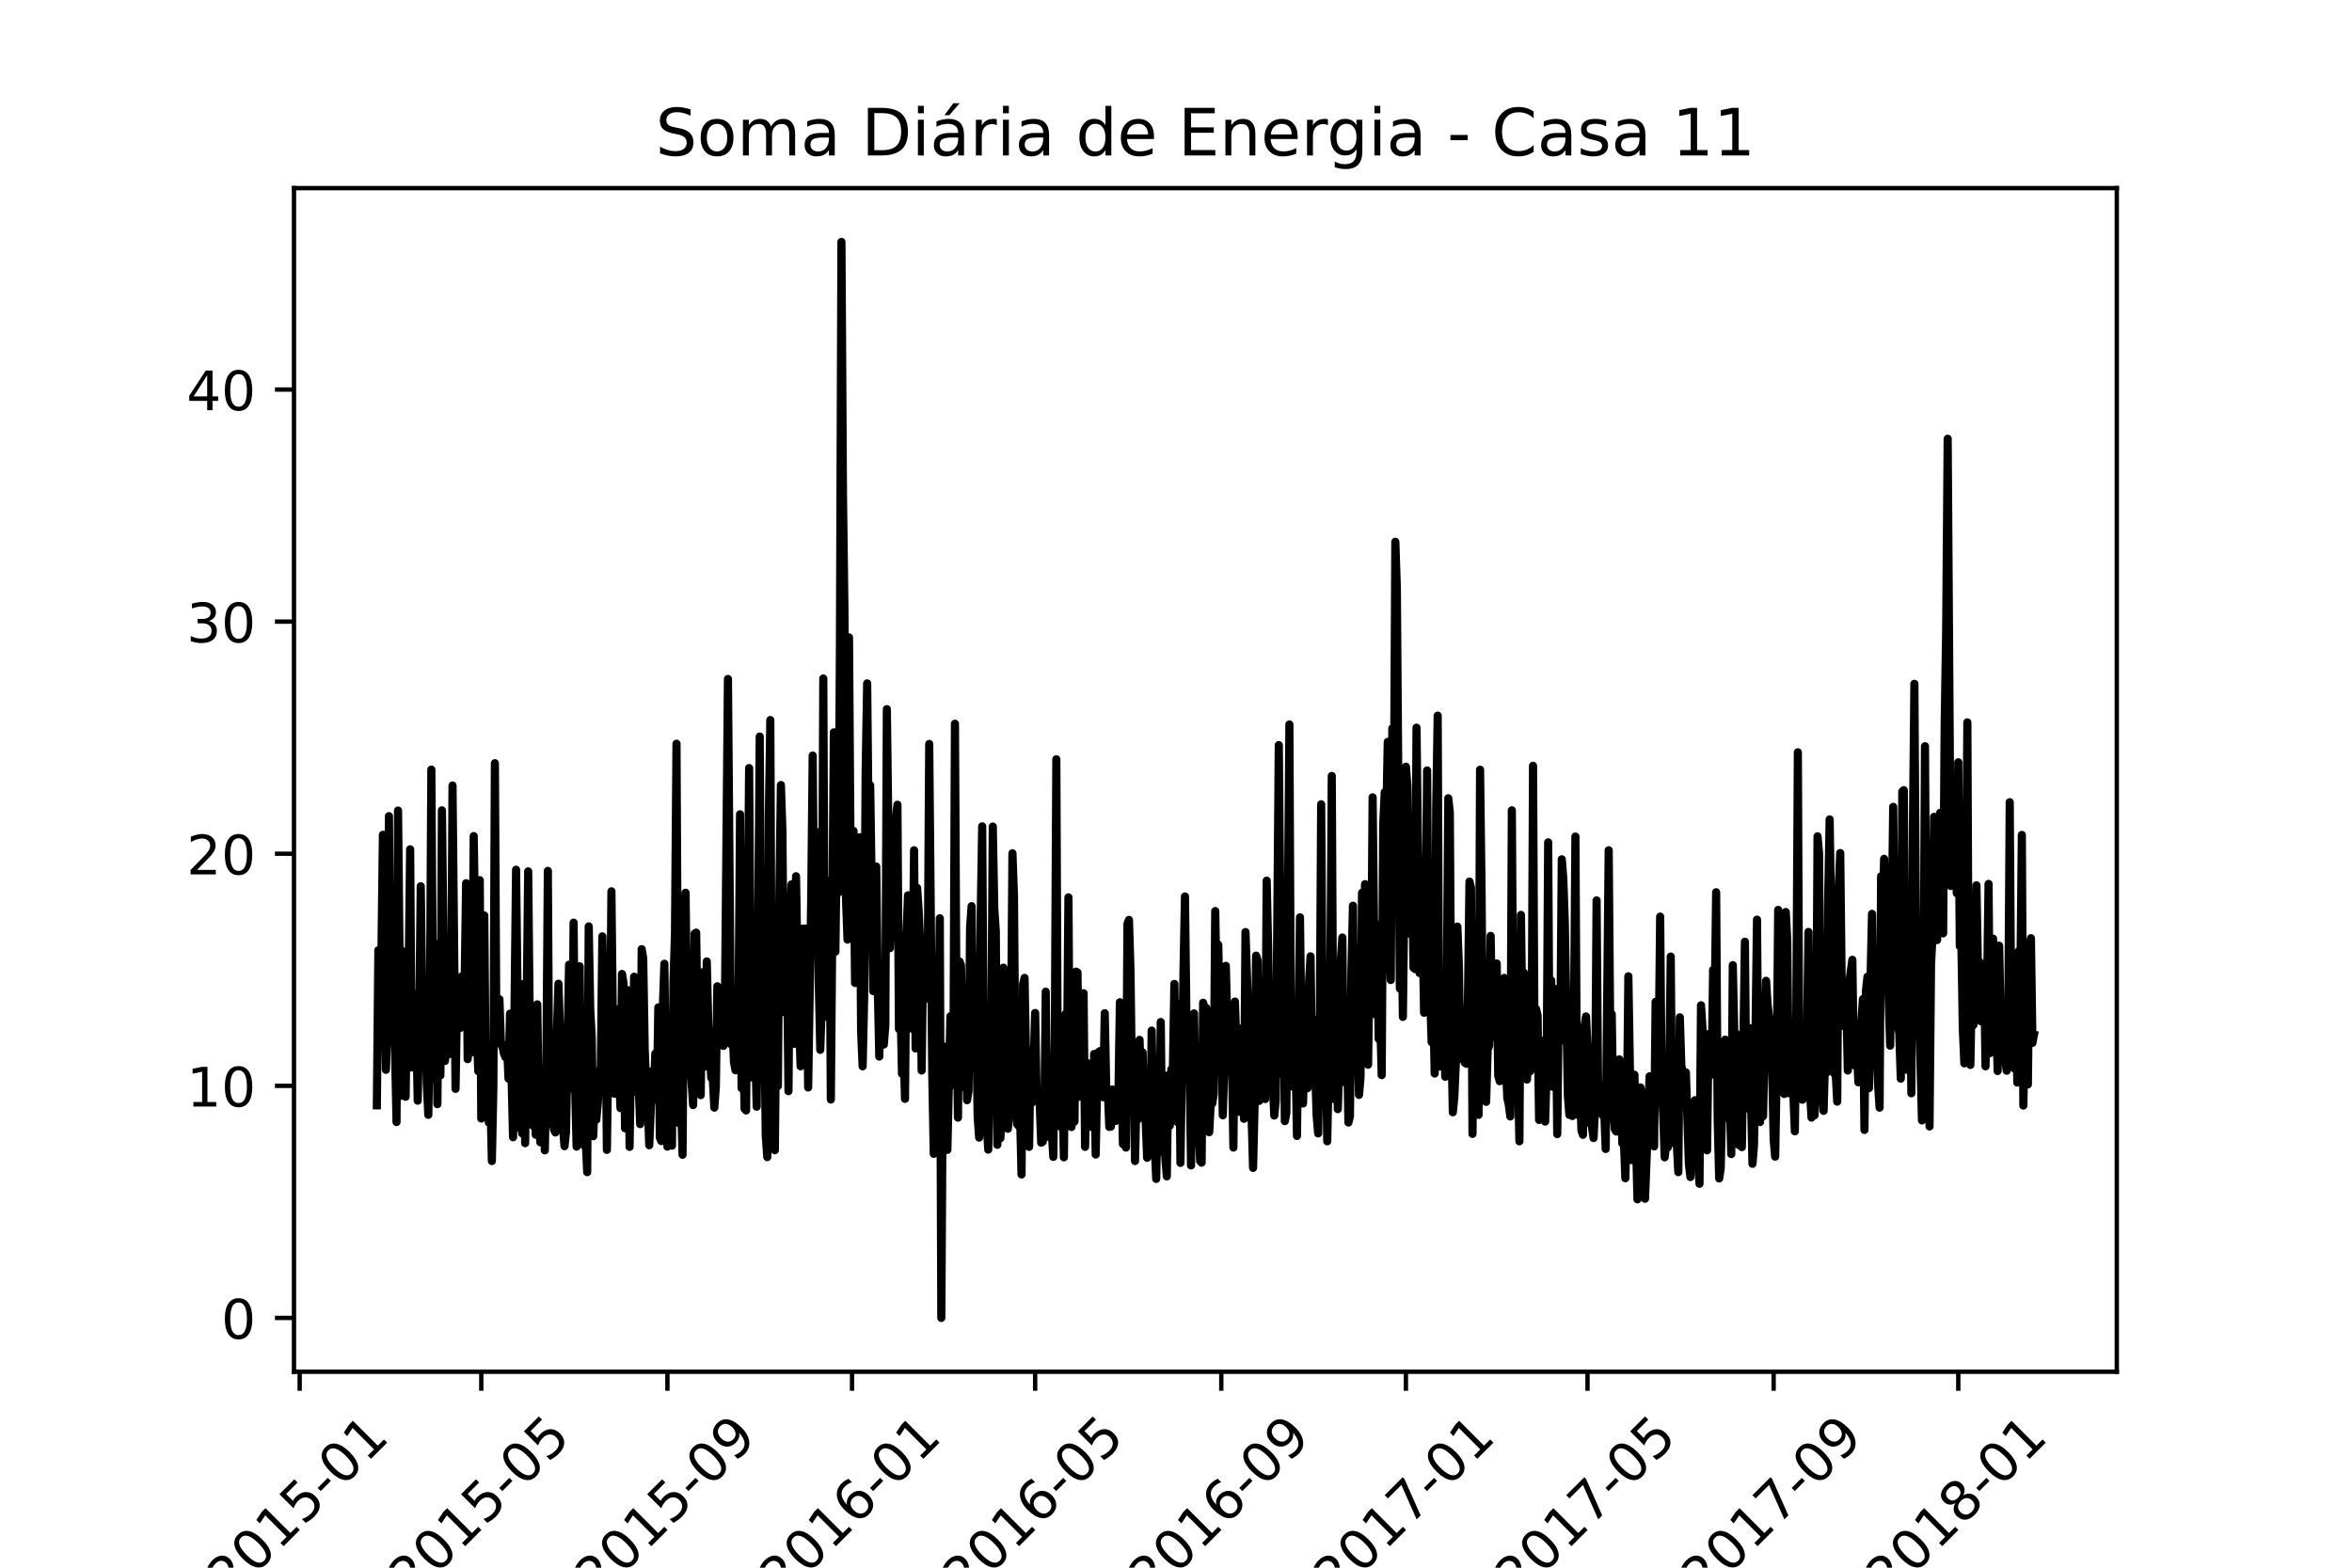 <?xml version="1.0" encoding="utf-8" standalone="no"?>
<!DOCTYPE svg PUBLIC "-//W3C//DTD SVG 1.1//EN"
  "http://www.w3.org/Graphics/SVG/1.1/DTD/svg11.dtd">
<!-- Created with matplotlib (https://matplotlib.org/) -->
<svg height="288pt" version="1.1" viewBox="0 0 432 288" width="432pt" xmlns="http://www.w3.org/2000/svg" xmlns:xlink="http://www.w3.org/1999/xlink">
 <defs>
  <style type="text/css">*{stroke-linecap:butt;stroke-linejoin:round;}</style>
 </defs>
 <g id="figure_1">
  <g id="patch_1">
   <path d="M 0 288 
L 432 288 
L 432 0 
L 0 0 
z
" style="fill:#ffffff;"/>
  </g>
  <g id="axes_1">
   <g id="patch_2">
    <path d="M 54 252 
L 388.8 252 
L 388.8 34.56 
L 54 34.56 
z
" style="fill:#ffffff;"/>
   </g>
   <g id="matplotlib.axis_1">
    <g id="xtick_1">
     <g id="line2d_1">
      <defs>
       <path d="M 0 0 
L 0 3.5 
" id="mf10516f875" style="stroke:#000000;stroke-width:0.8;"/>
      </defs>
      <g>
       <use style="stroke:#000000;stroke-width:0.8;" x="55.042" xlink:href="#mf10516f875" y="252"/>
      </g>
     </g>
     <g id="text_1">
      <!-- 2015-01 -->
      <g transform="translate(42.221 293.918)rotate(-45)scale(0.1 -0.1)">
       <defs>
        <path d="M 19.188 8.297 
L 53.609 8.297 
L 53.609 0 
L 7.328 0 
L 7.328 8.297 
Q 12.938 14.109 22.625 23.891 
Q 32.328 33.688 34.812 36.531 
Q 39.547 41.844 41.422 45.531 
Q 43.312 49.219 43.312 52.781 
Q 43.312 58.594 39.234 62.25 
Q 35.156 65.922 28.609 65.922 
Q 23.969 65.922 18.812 64.312 
Q 13.672 62.703 7.812 59.422 
L 7.812 69.391 
Q 13.766 71.781 18.938 73 
Q 24.125 74.219 28.422 74.219 
Q 39.75 74.219 46.484 68.547 
Q 53.219 62.891 53.219 53.422 
Q 53.219 48.922 51.531 44.891 
Q 49.859 40.875 45.406 35.406 
Q 44.188 33.984 37.641 27.219 
Q 31.109 20.453 19.188 8.297 
z
" id="DejaVuSans-50"/>
        <path d="M 31.781 66.406 
Q 24.172 66.406 20.328 58.906 
Q 16.5 51.422 16.5 36.375 
Q 16.5 21.391 20.328 13.891 
Q 24.172 6.391 31.781 6.391 
Q 39.453 6.391 43.281 13.891 
Q 47.125 21.391 47.125 36.375 
Q 47.125 51.422 43.281 58.906 
Q 39.453 66.406 31.781 66.406 
z
M 31.781 74.219 
Q 44.047 74.219 50.516 64.516 
Q 56.984 54.828 56.984 36.375 
Q 56.984 17.969 50.516 8.266 
Q 44.047 -1.422 31.781 -1.422 
Q 19.531 -1.422 13.062 8.266 
Q 6.594 17.969 6.594 36.375 
Q 6.594 54.828 13.062 64.516 
Q 19.531 74.219 31.781 74.219 
z
" id="DejaVuSans-48"/>
        <path d="M 12.406 8.297 
L 28.516 8.297 
L 28.516 63.922 
L 10.984 60.406 
L 10.984 69.391 
L 28.422 72.906 
L 38.281 72.906 
L 38.281 8.297 
L 54.391 8.297 
L 54.391 0 
L 12.406 0 
z
" id="DejaVuSans-49"/>
        <path d="M 10.797 72.906 
L 49.516 72.906 
L 49.516 64.594 
L 19.828 64.594 
L 19.828 46.734 
Q 21.969 47.469 24.109 47.828 
Q 26.266 48.188 28.422 48.188 
Q 40.625 48.188 47.75 41.5 
Q 54.891 34.812 54.891 23.391 
Q 54.891 11.625 47.562 5.094 
Q 40.234 -1.422 26.906 -1.422 
Q 22.312 -1.422 17.547 -0.641 
Q 12.797 0.141 7.719 1.703 
L 7.719 11.625 
Q 12.109 9.234 16.797 8.062 
Q 21.484 6.891 26.703 6.891 
Q 35.156 6.891 40.078 11.328 
Q 45.016 15.766 45.016 23.391 
Q 45.016 31 40.078 35.438 
Q 35.156 39.891 26.703 39.891 
Q 22.75 39.891 18.812 39.016 
Q 14.891 38.141 10.797 36.281 
z
" id="DejaVuSans-53"/>
        <path d="M 4.891 31.391 
L 31.203 31.391 
L 31.203 23.391 
L 4.891 23.391 
z
" id="DejaVuSans-45"/>
       </defs>
       <use xlink:href="#DejaVuSans-50"/>
       <use x="63.623" xlink:href="#DejaVuSans-48"/>
       <use x="127.246" xlink:href="#DejaVuSans-49"/>
       <use x="190.869" xlink:href="#DejaVuSans-53"/>
       <use x="254.492" xlink:href="#DejaVuSans-45"/>
       <use x="290.576" xlink:href="#DejaVuSans-48"/>
       <use x="354.199" xlink:href="#DejaVuSans-49"/>
      </g>
     </g>
    </g>
    <g id="xtick_2">
     <g id="line2d_2">
      <g>
       <use style="stroke:#000000;stroke-width:0.8;" x="88.397" xlink:href="#mf10516f875" y="252"/>
      </g>
     </g>
     <g id="text_2">
      <!-- 2015-05 -->
      <g transform="translate(75.576 293.918)rotate(-45)scale(0.1 -0.1)">
       <use xlink:href="#DejaVuSans-50"/>
       <use x="63.623" xlink:href="#DejaVuSans-48"/>
       <use x="127.246" xlink:href="#DejaVuSans-49"/>
       <use x="190.869" xlink:href="#DejaVuSans-53"/>
       <use x="254.492" xlink:href="#DejaVuSans-45"/>
       <use x="290.576" xlink:href="#DejaVuSans-48"/>
       <use x="354.199" xlink:href="#DejaVuSans-53"/>
      </g>
     </g>
    </g>
    <g id="xtick_3">
     <g id="line2d_3">
      <g>
       <use style="stroke:#000000;stroke-width:0.8;" x="122.586" xlink:href="#mf10516f875" y="252"/>
      </g>
     </g>
     <g id="text_3">
      <!-- 2015-09 -->
      <g transform="translate(109.765 293.918)rotate(-45)scale(0.1 -0.1)">
       <defs>
        <path d="M 10.984 1.516 
L 10.984 10.5 
Q 14.703 8.734 18.5 7.812 
Q 22.312 6.891 25.984 6.891 
Q 35.75 6.891 40.891 13.453 
Q 46.047 20.016 46.781 33.406 
Q 43.953 29.203 39.594 26.953 
Q 35.25 24.703 29.984 24.703 
Q 19.047 24.703 12.672 31.312 
Q 6.297 37.938 6.297 49.422 
Q 6.297 60.641 12.938 67.422 
Q 19.578 74.219 30.609 74.219 
Q 43.266 74.219 49.922 64.516 
Q 56.594 54.828 56.594 36.375 
Q 56.594 19.141 48.406 8.859 
Q 40.234 -1.422 26.422 -1.422 
Q 22.703 -1.422 18.891 -0.688 
Q 15.094 0.047 10.984 1.516 
z
M 30.609 32.422 
Q 37.25 32.422 41.125 36.953 
Q 45.016 41.5 45.016 49.422 
Q 45.016 57.281 41.125 61.844 
Q 37.25 66.406 30.609 66.406 
Q 23.969 66.406 20.094 61.844 
Q 16.219 57.281 16.219 49.422 
Q 16.219 41.5 20.094 36.953 
Q 23.969 32.422 30.609 32.422 
z
" id="DejaVuSans-57"/>
       </defs>
       <use xlink:href="#DejaVuSans-50"/>
       <use x="63.623" xlink:href="#DejaVuSans-48"/>
       <use x="127.246" xlink:href="#DejaVuSans-49"/>
       <use x="190.869" xlink:href="#DejaVuSans-53"/>
       <use x="254.492" xlink:href="#DejaVuSans-45"/>
       <use x="290.576" xlink:href="#DejaVuSans-48"/>
       <use x="354.199" xlink:href="#DejaVuSans-57"/>
      </g>
     </g>
    </g>
    <g id="xtick_4">
     <g id="line2d_4">
      <g>
       <use style="stroke:#000000;stroke-width:0.8;" x="156.497" xlink:href="#mf10516f875" y="252"/>
      </g>
     </g>
     <g id="text_4">
      <!-- 2016-01 -->
      <g transform="translate(143.676 293.918)rotate(-45)scale(0.1 -0.1)">
       <defs>
        <path d="M 33.016 40.375 
Q 26.375 40.375 22.484 35.828 
Q 18.609 31.297 18.609 23.391 
Q 18.609 15.531 22.484 10.953 
Q 26.375 6.391 33.016 6.391 
Q 39.656 6.391 43.531 10.953 
Q 47.406 15.531 47.406 23.391 
Q 47.406 31.297 43.531 35.828 
Q 39.656 40.375 33.016 40.375 
z
M 52.594 71.297 
L 52.594 62.312 
Q 48.875 64.062 45.094 64.984 
Q 41.312 65.922 37.594 65.922 
Q 27.828 65.922 22.672 59.328 
Q 17.531 52.734 16.797 39.406 
Q 19.672 43.656 24.016 45.922 
Q 28.375 48.188 33.594 48.188 
Q 44.578 48.188 50.953 41.516 
Q 57.328 34.859 57.328 23.391 
Q 57.328 12.156 50.688 5.359 
Q 44.047 -1.422 33.016 -1.422 
Q 20.359 -1.422 13.672 8.266 
Q 6.984 17.969 6.984 36.375 
Q 6.984 53.656 15.188 63.938 
Q 23.391 74.219 37.203 74.219 
Q 40.922 74.219 44.703 73.484 
Q 48.484 72.75 52.594 71.297 
z
" id="DejaVuSans-54"/>
       </defs>
       <use xlink:href="#DejaVuSans-50"/>
       <use x="63.623" xlink:href="#DejaVuSans-48"/>
       <use x="127.246" xlink:href="#DejaVuSans-49"/>
       <use x="190.869" xlink:href="#DejaVuSans-54"/>
       <use x="254.492" xlink:href="#DejaVuSans-45"/>
       <use x="290.576" xlink:href="#DejaVuSans-48"/>
       <use x="354.199" xlink:href="#DejaVuSans-49"/>
      </g>
     </g>
    </g>
    <g id="xtick_5">
     <g id="line2d_5">
      <g>
       <use style="stroke:#000000;stroke-width:0.8;" x="190.13" xlink:href="#mf10516f875" y="252"/>
      </g>
     </g>
     <g id="text_5">
      <!-- 2016-05 -->
      <g transform="translate(177.308 293.918)rotate(-45)scale(0.1 -0.1)">
       <use xlink:href="#DejaVuSans-50"/>
       <use x="63.623" xlink:href="#DejaVuSans-48"/>
       <use x="127.246" xlink:href="#DejaVuSans-49"/>
       <use x="190.869" xlink:href="#DejaVuSans-54"/>
       <use x="254.492" xlink:href="#DejaVuSans-45"/>
       <use x="290.576" xlink:href="#DejaVuSans-48"/>
       <use x="354.199" xlink:href="#DejaVuSans-53"/>
      </g>
     </g>
    </g>
    <g id="xtick_6">
     <g id="line2d_6">
      <g>
       <use style="stroke:#000000;stroke-width:0.8;" x="224.319" xlink:href="#mf10516f875" y="252"/>
      </g>
     </g>
     <g id="text_6">
      <!-- 2016-09 -->
      <g transform="translate(211.497 293.918)rotate(-45)scale(0.1 -0.1)">
       <use xlink:href="#DejaVuSans-50"/>
       <use x="63.623" xlink:href="#DejaVuSans-48"/>
       <use x="127.246" xlink:href="#DejaVuSans-49"/>
       <use x="190.869" xlink:href="#DejaVuSans-54"/>
       <use x="254.492" xlink:href="#DejaVuSans-45"/>
       <use x="290.576" xlink:href="#DejaVuSans-48"/>
       <use x="354.199" xlink:href="#DejaVuSans-57"/>
      </g>
     </g>
    </g>
    <g id="xtick_7">
     <g id="line2d_7">
      <g>
       <use style="stroke:#000000;stroke-width:0.8;" x="258.229" xlink:href="#mf10516f875" y="252"/>
      </g>
     </g>
     <g id="text_7">
      <!-- 2017-01 -->
      <g transform="translate(245.408 293.918)rotate(-45)scale(0.1 -0.1)">
       <defs>
        <path d="M 8.203 72.906 
L 55.078 72.906 
L 55.078 68.703 
L 28.609 0 
L 18.312 0 
L 43.219 64.594 
L 8.203 64.594 
z
" id="DejaVuSans-55"/>
       </defs>
       <use xlink:href="#DejaVuSans-50"/>
       <use x="63.623" xlink:href="#DejaVuSans-48"/>
       <use x="127.246" xlink:href="#DejaVuSans-49"/>
       <use x="190.869" xlink:href="#DejaVuSans-55"/>
       <use x="254.492" xlink:href="#DejaVuSans-45"/>
       <use x="290.576" xlink:href="#DejaVuSans-48"/>
       <use x="354.199" xlink:href="#DejaVuSans-49"/>
      </g>
     </g>
    </g>
    <g id="xtick_8">
     <g id="line2d_8">
      <g>
       <use style="stroke:#000000;stroke-width:0.8;" x="291.584" xlink:href="#mf10516f875" y="252"/>
      </g>
     </g>
     <g id="text_8">
      <!-- 2017-05 -->
      <g transform="translate(278.763 293.918)rotate(-45)scale(0.1 -0.1)">
       <use xlink:href="#DejaVuSans-50"/>
       <use x="63.623" xlink:href="#DejaVuSans-48"/>
       <use x="127.246" xlink:href="#DejaVuSans-49"/>
       <use x="190.869" xlink:href="#DejaVuSans-55"/>
       <use x="254.492" xlink:href="#DejaVuSans-45"/>
       <use x="290.576" xlink:href="#DejaVuSans-48"/>
       <use x="354.199" xlink:href="#DejaVuSans-53"/>
      </g>
     </g>
    </g>
    <g id="xtick_9">
     <g id="line2d_9">
      <g>
       <use style="stroke:#000000;stroke-width:0.8;" x="325.773" xlink:href="#mf10516f875" y="252"/>
      </g>
     </g>
     <g id="text_9">
      <!-- 2017-09 -->
      <g transform="translate(312.952 293.918)rotate(-45)scale(0.1 -0.1)">
       <use xlink:href="#DejaVuSans-50"/>
       <use x="63.623" xlink:href="#DejaVuSans-48"/>
       <use x="127.246" xlink:href="#DejaVuSans-49"/>
       <use x="190.869" xlink:href="#DejaVuSans-55"/>
       <use x="254.492" xlink:href="#DejaVuSans-45"/>
       <use x="290.576" xlink:href="#DejaVuSans-48"/>
       <use x="354.199" xlink:href="#DejaVuSans-57"/>
      </g>
     </g>
    </g>
    <g id="xtick_10">
     <g id="line2d_10">
      <g>
       <use style="stroke:#000000;stroke-width:0.8;" x="359.684" xlink:href="#mf10516f875" y="252"/>
      </g>
     </g>
     <g id="text_10">
      <!-- 2018-01 -->
      <g transform="translate(346.863 293.918)rotate(-45)scale(0.1 -0.1)">
       <defs>
        <path d="M 31.781 34.625 
Q 24.75 34.625 20.719 30.859 
Q 16.703 27.094 16.703 20.516 
Q 16.703 13.922 20.719 10.156 
Q 24.75 6.391 31.781 6.391 
Q 38.812 6.391 42.859 10.172 
Q 46.922 13.969 46.922 20.516 
Q 46.922 27.094 42.891 30.859 
Q 38.875 34.625 31.781 34.625 
z
M 21.922 38.812 
Q 15.578 40.375 12.031 44.719 
Q 8.5 49.078 8.5 55.328 
Q 8.5 64.062 14.719 69.141 
Q 20.953 74.219 31.781 74.219 
Q 42.672 74.219 48.875 69.141 
Q 55.078 64.062 55.078 55.328 
Q 55.078 49.078 51.531 44.719 
Q 48 40.375 41.703 38.812 
Q 48.828 37.156 52.797 32.312 
Q 56.781 27.484 56.781 20.516 
Q 56.781 9.906 50.312 4.234 
Q 43.844 -1.422 31.781 -1.422 
Q 19.734 -1.422 13.25 4.234 
Q 6.781 9.906 6.781 20.516 
Q 6.781 27.484 10.781 32.312 
Q 14.797 37.156 21.922 38.812 
z
M 18.312 54.391 
Q 18.312 48.734 21.844 45.562 
Q 25.391 42.391 31.781 42.391 
Q 38.141 42.391 41.719 45.562 
Q 45.312 48.734 45.312 54.391 
Q 45.312 60.062 41.719 63.234 
Q 38.141 66.406 31.781 66.406 
Q 25.391 66.406 21.844 63.234 
Q 18.312 60.062 18.312 54.391 
z
" id="DejaVuSans-56"/>
       </defs>
       <use xlink:href="#DejaVuSans-50"/>
       <use x="63.623" xlink:href="#DejaVuSans-48"/>
       <use x="127.246" xlink:href="#DejaVuSans-49"/>
       <use x="190.869" xlink:href="#DejaVuSans-56"/>
       <use x="254.492" xlink:href="#DejaVuSans-45"/>
       <use x="290.576" xlink:href="#DejaVuSans-48"/>
       <use x="354.199" xlink:href="#DejaVuSans-49"/>
      </g>
     </g>
    </g>
   </g>
   <g id="matplotlib.axis_2">
    <g id="ytick_1">
     <g id="line2d_11">
      <defs>
       <path d="M 0 0 
L -3.5 0 
" id="m9573efa74b" style="stroke:#000000;stroke-width:0.8;"/>
      </defs>
      <g>
       <use style="stroke:#000000;stroke-width:0.8;" x="54" xlink:href="#m9573efa74b" y="242.116"/>
      </g>
     </g>
     <g id="text_11">
      <!-- 0 -->
      <g transform="translate(40.638 245.916)scale(0.1 -0.1)">
       <use xlink:href="#DejaVuSans-48"/>
      </g>
     </g>
    </g>
    <g id="ytick_2">
     <g id="line2d_12">
      <g>
       <use style="stroke:#000000;stroke-width:0.8;" x="54" xlink:href="#m9573efa74b" y="199.478"/>
      </g>
     </g>
     <g id="text_12">
      <!-- 10 -->
      <g transform="translate(34.275 203.277)scale(0.1 -0.1)">
       <use xlink:href="#DejaVuSans-49"/>
       <use x="63.623" xlink:href="#DejaVuSans-48"/>
      </g>
     </g>
    </g>
    <g id="ytick_3">
     <g id="line2d_13">
      <g>
       <use style="stroke:#000000;stroke-width:0.8;" x="54" xlink:href="#m9573efa74b" y="156.839"/>
      </g>
     </g>
     <g id="text_13">
      <!-- 20 -->
      <g transform="translate(34.275 160.638)scale(0.1 -0.1)">
       <use xlink:href="#DejaVuSans-50"/>
       <use x="63.623" xlink:href="#DejaVuSans-48"/>
      </g>
     </g>
    </g>
    <g id="ytick_4">
     <g id="line2d_14">
      <g>
       <use style="stroke:#000000;stroke-width:0.8;" x="54" xlink:href="#m9573efa74b" y="114.2"/>
      </g>
     </g>
     <g id="text_14">
      <!-- 30 -->
      <g transform="translate(34.275 118)scale(0.1 -0.1)">
       <defs>
        <path d="M 40.578 39.312 
Q 47.656 37.797 51.625 33 
Q 55.609 28.219 55.609 21.188 
Q 55.609 10.406 48.188 4.484 
Q 40.766 -1.422 27.094 -1.422 
Q 22.516 -1.422 17.656 -0.516 
Q 12.797 0.391 7.625 2.203 
L 7.625 11.719 
Q 11.719 9.328 16.594 8.109 
Q 21.484 6.891 26.812 6.891 
Q 36.078 6.891 40.938 10.547 
Q 45.797 14.203 45.797 21.188 
Q 45.797 27.641 41.281 31.266 
Q 36.766 34.906 28.719 34.906 
L 20.219 34.906 
L 20.219 43.016 
L 29.109 43.016 
Q 36.375 43.016 40.234 45.922 
Q 44.094 48.828 44.094 54.297 
Q 44.094 59.906 40.109 62.906 
Q 36.141 65.922 28.719 65.922 
Q 24.656 65.922 20.016 65.031 
Q 15.375 64.156 9.812 62.312 
L 9.812 71.094 
Q 15.438 72.656 20.344 73.438 
Q 25.25 74.219 29.594 74.219 
Q 40.828 74.219 47.359 69.109 
Q 53.906 64.016 53.906 55.328 
Q 53.906 49.266 50.438 45.094 
Q 46.969 40.922 40.578 39.312 
z
" id="DejaVuSans-51"/>
       </defs>
       <use xlink:href="#DejaVuSans-51"/>
       <use x="63.623" xlink:href="#DejaVuSans-48"/>
      </g>
     </g>
    </g>
    <g id="ytick_5">
     <g id="line2d_15">
      <g>
       <use style="stroke:#000000;stroke-width:0.8;" x="54" xlink:href="#m9573efa74b" y="71.562"/>
      </g>
     </g>
     <g id="text_15">
      <!-- 40 -->
      <g transform="translate(34.275 75.361)scale(0.1 -0.1)">
       <defs>
        <path d="M 37.797 64.312 
L 12.891 25.391 
L 37.797 25.391 
z
M 35.203 72.906 
L 47.609 72.906 
L 47.609 25.391 
L 58.016 25.391 
L 58.016 17.188 
L 47.609 17.188 
L 47.609 0 
L 37.797 0 
L 37.797 17.188 
L 4.891 17.188 
L 4.891 26.703 
z
" id="DejaVuSans-52"/>
       </defs>
       <use xlink:href="#DejaVuSans-52"/>
       <use x="63.623" xlink:href="#DejaVuSans-48"/>
      </g>
     </g>
    </g>
   </g>
   <g id="line2d_16">
    <path clip-path="url(#p5b664b971e)" d="M 69.218 203.059 
L 69.496 174.577 
L 69.774 190.14 
L 70.052 175.856 
L 70.33 153.364 
L 70.608 180.93 
L 70.886 196.536 
L 71.164 187.88 
L 71.442 149.932 
L 71.72 186.388 
L 71.998 181.825 
L 72.276 179.224 
L 72.832 206.129 
L 73.11 148.908 
L 73.666 201.311 
L 73.943 174.747 
L 74.221 194.702 
L 74.499 201.482 
L 74.777 182.635 
L 75.055 178.67 
L 75.333 156.029 
L 75.611 196.109 
L 75.889 183.872 
L 76.167 182.635 
L 76.445 188.264 
L 76.723 202.207 
L 77.001 187.283 
L 77.279 162.808 
L 77.557 183.872 
L 77.835 185.109 
L 78.113 187.368 
L 78.391 199.073 
L 78.669 204.808 
L 78.947 188.2 
L 79.225 141.383 
L 79.503 180.887 
L 79.781 198.199 
L 80.059 173.426 
L 80.336 202.846 
L 80.614 174.619 
L 80.892 197.559 
L 81.17 148.866 
L 81.726 194.915 
L 82.004 192.677 
L 82.282 186.068 
L 82.56 193.636 
L 82.838 190.246 
L 83.116 144.303 
L 83.672 200.032 
L 83.95 183.36 
L 84.228 183.147 
L 84.506 188.861 
L 84.784 179.395 
L 85.062 179.523 
L 85.34 180.802 
L 85.618 162.254 
L 85.896 194.574 
L 86.174 190.14 
L 86.452 193.423 
L 86.73 187.027 
L 87.007 153.599 
L 87.563 189.117 
L 87.841 196.791 
L 88.119 161.7 
L 88.397 205.49 
L 88.675 175.43 
L 88.953 168.181 
L 89.231 200.544 
L 89.509 198.625 
L 89.787 206.215 
L 90.065 200.97 
L 90.343 213.293 
L 90.621 199.435 
L 90.899 140.21 
L 91.177 191.504 
L 91.455 188.605 
L 91.733 183.574 
L 92.011 191.888 
L 92.289 192.272 
L 92.567 193.551 
L 92.845 194.233 
L 93.123 191.931 
L 93.4 198.156 
L 93.678 186.217 
L 94.234 208.922 
L 94.79 159.781 
L 95.346 207.195 
L 95.624 201.993 
L 95.902 208.219 
L 96.18 180.759 
L 96.458 210.009 
L 97.014 160.08 
L 97.292 186.771 
L 97.848 206.769 
L 98.126 194.574 
L 98.404 208.474 
L 98.682 184.512 
L 98.96 204.466 
L 99.238 209.839 
L 99.516 197.218 
L 100.071 211.331 
L 100.349 196.109 
L 100.627 159.994 
L 100.905 206.47 
L 101.183 193.466 
L 101.461 202.42 
L 101.739 207.494 
L 102.017 208.048 
L 102.295 189.671 
L 102.573 180.717 
L 102.851 189.202 
L 103.129 204.637 
L 103.407 207.025 
L 103.685 210.564 
L 103.963 207.963 
L 104.519 177.22 
L 104.797 193.892 
L 105.075 199.989 
L 105.353 169.503 
L 105.631 199.392 
L 105.909 210.649 
L 106.187 199.861 
L 106.465 177.519 
L 106.742 203.827 
L 107.02 203.358 
L 107.298 210.436 
L 107.576 209.285 
L 107.854 215.339 
L 108.132 170.185 
L 108.41 185.407 
L 108.688 190.524 
L 108.966 208.73 
L 109.244 200.714 
L 109.522 205.703 
L 109.8 202.633 
L 110.078 197.666 
L 110.356 195.981 
L 110.634 172.018 
L 110.912 186.558 
L 111.19 182.166 
L 111.468 211.246 
L 111.746 192.528 
L 112.024 193.636 
L 112.302 163.747 
L 112.58 188.775 
L 112.858 200.927 
L 113.135 200.8 
L 113.413 185.407 
L 113.691 197.644 
L 113.969 203.571 
L 114.247 178.926 
L 114.525 180.631 
L 114.803 207.281 
L 115.081 189.628 
L 115.359 181.911 
L 115.637 210.692 
L 115.915 192.741 
L 116.193 198.753 
L 116.471 179.438 
L 116.749 200.586 
L 117.027 192.016 
L 117.583 206.513 
L 117.861 174.364 
L 118.139 176.069 
L 118.417 192.741 
L 118.695 199.563 
L 118.973 202.335 
L 119.251 210.393 
L 119.806 196.749 
L 120.084 201.141 
L 120.362 193.562 
L 120.64 202.079 
L 120.918 185.066 
L 121.196 208.986 
L 121.474 209.626 
L 121.752 185.002 
L 122.03 177.05 
L 122.308 199.776 
L 122.586 210.649 
L 122.864 192.059 
L 123.42 210.478 
L 123.698 180.504 
L 123.976 171.507 
L 124.254 136.628 
L 124.532 190.779 
L 124.81 206.385 
L 125.088 201.865 
L 125.366 212.141 
L 125.644 174.491 
L 125.922 164.002 
L 126.2 186.942 
L 126.477 197.047 
L 126.755 194.787 
L 127.311 203.017 
L 127.589 171.507 
L 127.867 171.336 
L 128.145 190.481 
L 128.423 191.462 
L 128.701 201.183 
L 128.979 178.627 
L 129.257 194.318 
L 129.535 195.939 
L 129.813 176.623 
L 130.091 188.008 
L 130.647 198.028 
L 130.925 198.113 
L 131.203 203.486 
L 131.481 199.691 
L 131.759 181.186 
L 132.315 189.33 
L 132.87 192.144 
L 133.148 185.066 
L 133.704 124.732 
L 134.26 191.845 
L 134.538 188.818 
L 134.816 195.171 
L 135.094 196.621 
L 135.372 192.528 
L 135.65 185.066 
L 135.928 149.591 
L 136.206 199.904 
L 136.484 190.95 
L 136.762 203.699 
L 137.04 203.997 
L 137.596 141.105 
L 137.874 181.783 
L 138.152 197.943 
L 138.43 190.907 
L 138.708 192.229 
L 138.986 203.315 
L 139.541 135.307 
L 139.819 190.779 
L 140.097 195.043 
L 140.375 187.113 
L 140.653 208.73 
L 140.931 212.568 
L 141.209 149.889 
L 141.487 132.279 
L 141.765 196.536 
L 142.321 211.31 
L 142.599 183.19 
L 142.877 199.52 
L 143.155 164.216 
L 143.433 144.218 
L 143.711 152.746 
L 143.989 185.94 
L 144.267 179.182 
L 144.545 175.43 
L 144.823 200.458 
L 145.101 169.034 
L 145.379 162.467 
L 145.657 180.973 
L 145.934 191.76 
L 146.212 160.975 
L 146.49 178.755 
L 147.046 195.896 
L 147.324 170.611 
L 147.602 183.829 
L 147.88 170.569 
L 148.158 172.573 
L 148.436 199.776 
L 148.992 165.623 
L 149.27 138.803 
L 149.548 170.441 
L 149.826 165.452 
L 150.104 152.874 
L 150.382 180.461 
L 150.66 192.869 
L 150.938 184.426 
L 151.216 124.647 
L 151.494 186.388 
L 151.772 181.655 
L 152.05 186.857 
L 152.328 161.828 
L 152.605 201.993 
L 153.161 134.539 
L 153.439 174.833 
L 153.717 152.661 
L 153.995 163.981 
L 154.273 118.422 
L 154.551 44.444 
L 154.829 90.792 
L 155.107 112.495 
L 155.385 164.983 
L 155.663 172.615 
L 155.941 117.1 
L 156.219 156.882 
L 156.497 159.866 
L 156.775 152.661 
L 157.053 180.589 
L 157.331 173.255 
L 157.609 169.545 
L 157.887 153.812 
L 158.165 189.5 
L 158.443 195.896 
L 158.721 183.488 
L 158.999 141.66 
L 159.276 125.542 
L 159.554 153.3 
L 159.832 144.261 
L 160.388 182.081 
L 160.666 180.504 
L 160.944 159.184 
L 161.222 181.143 
L 161.5 194.105 
L 161.778 182.039 
L 162.056 177.732 
L 162.334 191.888 
L 162.612 188.349 
L 162.89 130.275 
L 163.446 174.193 
L 163.724 166.241 
L 164.002 168.821 
L 164.558 150.529 
L 164.836 147.842 
L 165.114 189.031 
L 165.392 184.17 
L 165.669 197.261 
L 165.947 192.144 
L 166.225 201.865 
L 166.503 171.294 
L 166.781 164.471 
L 167.059 182.678 
L 167.337 188.946 
L 167.615 180.354 
L 167.893 156.2 
L 168.171 192.613 
L 168.449 163.107 
L 168.727 167.115 
L 169.005 173.17 
L 169.283 196.664 
L 169.561 174.726 
L 169.839 175.174 
L 170.117 183.488 
L 170.395 179.992 
L 170.673 136.671 
L 171.229 197.218 
L 171.507 211.971 
L 171.785 198.796 
L 172.063 207.707 
L 172.34 191.845 
L 172.618 168.693 
L 172.896 242.116 
L 173.174 195.853 
L 173.452 202.313 
L 173.73 192.272 
L 174.008 211.246 
L 174.564 186.686 
L 174.842 199.392 
L 175.12 194.787 
L 175.398 132.961 
L 175.676 185.322 
L 175.954 205.319 
L 176.232 176.623 
L 176.51 177.348 
L 176.788 191.973 
L 177.066 199.734 
L 177.344 184.426 
L 177.622 202.121 
L 177.9 200.373 
L 178.178 170.398 
L 178.456 166.475 
L 178.733 187.837 
L 179.011 193.039 
L 179.289 186.814 
L 179.567 205.063 
L 179.845 208.986 
L 180.123 168.693 
L 180.401 151.808 
L 180.679 194.02 
L 180.957 186.558 
L 181.235 206.257 
L 181.513 211.203 
L 181.791 197.431 
L 182.069 191.462 
L 182.347 151.85 
L 182.625 166.902 
L 182.903 171.08 
L 183.181 210.308 
L 183.459 199.222 
L 183.737 209.114 
L 184.015 205.106 
L 184.293 177.775 
L 184.571 198.881 
L 184.849 199.861 
L 185.127 207.366 
L 185.404 203.23 
L 185.682 191.717 
L 185.96 156.754 
L 186.238 164.557 
L 186.516 199.904 
L 186.794 206.47 
L 187.072 206.812 
L 187.35 204.445 
L 187.628 215.766 
L 187.906 180.802 
L 188.184 179.651 
L 188.462 194.361 
L 188.74 196.024 
L 189.018 210.692 
L 189.296 192.997 
L 189.574 202.548 
L 189.852 196.067 
L 190.13 186.089 
L 190.408 201.652 
L 190.686 200.8 
L 190.964 202.676 
L 191.242 209.924 
L 191.52 209.754 
L 191.798 207.195 
L 192.075 182.188 
L 192.353 208.816 
L 192.909 203.358 
L 193.465 212.525 
L 193.743 190.652 
L 194.021 139.485 
L 194.299 201.951 
L 194.577 199.52 
L 194.855 207.025 
L 195.133 200.842 
L 195.411 212.61 
L 195.689 186.302 
L 195.967 196.493 
L 196.245 164.855 
L 196.523 204.339 
L 196.801 207.046 
L 197.079 203.358 
L 197.357 206.044 
L 197.635 178.5 
L 197.913 178.67 
L 198.191 201.482 
L 199.024 182.465 
L 199.302 210.692 
L 199.58 195.214 
L 199.858 197.133 
L 200.136 203.4 
L 200.414 207.025 
L 200.692 206.087 
L 200.97 193.615 
L 201.248 212.099 
L 201.526 199.051 
L 201.804 193.252 
L 202.082 193.082 
L 202.638 201.567 
L 202.916 186.132 
L 203.194 200.373 
L 203.472 200.288 
L 203.75 207.025 
L 204.028 206.982 
L 204.306 200.16 
L 204.584 200.416 
L 204.862 205.959 
L 205.417 201.865 
L 205.695 184.128 
L 206.251 210.18 
L 206.529 207.792 
L 206.807 210.82 
L 207.085 169.695 
L 207.363 168.991 
L 207.641 178.372 
L 207.919 199.947 
L 208.197 193.977 
L 208.475 213.293 
L 208.753 201.055 
L 209.031 205.618 
L 209.309 191.035 
L 209.587 200.757 
L 209.865 193.338 
L 210.143 204.722 
L 210.421 205.66 
L 210.699 212.696 
L 210.977 209.029 
L 211.255 209.711 
L 211.533 189.33 
L 211.81 204.211 
L 212.366 216.576 
L 212.644 202.804 
L 212.922 211.118 
L 213.2 187.752 
L 213.478 211.587 
L 213.756 205.831 
L 214.034 212.61 
L 214.312 216.107 
L 214.59 197.516 
L 214.868 206.79 
L 215.146 196.45 
L 215.424 196.706 
L 215.702 180.759 
L 215.98 202.121 
L 216.258 206.129 
L 216.536 184.469 
L 216.814 213.634 
L 217.37 178.841 
L 217.648 164.685 
L 217.926 188.178 
L 218.203 192.144 
L 218.481 194.063 
L 218.759 214.103 
L 219.037 192.357 
L 219.315 186.174 
L 219.593 202.335 
L 219.871 199.904 
L 220.427 213.293 
L 220.705 213.591 
L 220.983 184.213 
L 221.261 185.407 
L 221.539 185.151 
L 221.817 189.372 
L 222.095 208.005 
L 222.373 202.846 
L 222.651 202.761 
L 222.929 200.97 
L 223.207 167.371 
L 223.485 183.275 
L 223.763 173.553 
L 224.041 187.837 
L 224.319 189.117 
L 224.597 204.893 
L 224.874 195.427 
L 225.152 177.434 
L 225.43 188.69 
L 225.708 187.027 
L 225.986 194.617 
L 226.264 193.892 
L 226.542 210.82 
L 226.82 184 
L 227.098 192.229 
L 227.376 193.38 
L 227.654 204.253 
L 227.932 198.668 
L 228.21 188.818 
L 228.488 205.532 
L 228.766 171.23 
L 229.878 204.85 
L 230.156 214.55 
L 230.434 203.049 
L 230.712 175.557 
L 230.99 176.495 
L 231.267 202.249 
L 231.545 188.264 
L 231.823 193.807 
L 232.101 190.652 
L 232.379 201.908 
L 232.657 161.785 
L 232.935 174.705 
L 233.213 195.512 
L 233.491 198.497 
L 233.769 198.454 
L 234.047 204.935 
L 234.325 202.207 
L 234.881 136.884 
L 235.437 197.346 
L 235.715 177.86 
L 235.993 205.959 
L 236.271 204.466 
L 236.827 133.089 
L 237.105 192.528 
L 237.383 199.606 
L 237.661 197.218 
L 237.938 192.997 
L 238.216 208.688 
L 238.772 168.522 
L 239.05 191.59 
L 239.328 202.718 
L 239.606 194.148 
L 239.884 191.632 
L 240.162 199.904 
L 240.44 180.29 
L 240.718 175.685 
L 240.996 197.602 
L 241.274 187.24 
L 241.83 204.893 
L 242.108 208.219 
L 242.386 193.125 
L 242.664 147.757 
L 242.942 187.965 
L 243.22 178.329 
L 243.498 188.775 
L 243.776 209.668 
L 244.332 182.678 
L 244.609 142.555 
L 244.887 196.919 
L 245.165 201.951 
L 245.443 185.194 
L 245.721 203.763 
L 245.999 194.66 
L 246.277 176.368 
L 246.555 172.232 
L 246.833 198.796 
L 247.111 191.334 
L 247.389 190.268 
L 247.667 206.215 
L 247.945 205.106 
L 248.223 178.372 
L 248.501 166.39 
L 248.779 192.485 
L 249.057 193.466 
L 249.335 189.287 
L 249.613 201.141 
L 249.891 197.985 
L 250.169 164.002 
L 250.447 178.883 
L 250.725 162.425 
L 251.28 195.598 
L 251.558 176.453 
L 251.836 182.124 
L 252.114 146.478 
L 252.392 171.592 
L 252.67 186.388 
L 252.948 169.844 
L 253.226 190.865 
L 253.504 186.899 
L 253.782 197.516 
L 254.06 151.467 
L 254.338 145.54 
L 254.616 150.742 
L 254.894 136.287 
L 255.172 171.891 
L 255.45 180.035 
L 255.728 133.814 
L 256.006 150.827 
L 256.284 99.533 
L 256.562 107.847 
L 257.118 181.612 
L 257.396 165.324 
L 257.673 186.814 
L 258.229 140.85 
L 258.507 144.346 
L 258.785 166.39 
L 259.063 171.592 
L 259.341 155.517 
L 259.619 177.775 
L 259.897 178.03 
L 260.175 133.686 
L 260.731 178.755 
L 261.009 164.088 
L 261.287 170.185 
L 261.565 186.047 
L 261.843 172.402 
L 262.121 141.532 
L 262.399 181.527 
L 262.677 182.977 
L 262.955 191.462 
L 263.233 183.616 
L 263.511 197.218 
L 263.789 148.652 
L 264.067 131.469 
L 264.344 195.939 
L 264.622 185.492 
L 264.9 188.733 
L 265.178 188.178 
L 265.456 197.815 
L 265.734 182.934 
L 266.012 146.648 
L 266.29 149.249 
L 266.568 190.396 
L 266.846 204.339 
L 267.124 201.482 
L 267.402 195.129 
L 267.68 170.228 
L 267.958 177.519 
L 268.236 194.532 
L 268.514 194.574 
L 268.792 185.322 
L 269.07 195.256 
L 269.348 195.427 
L 269.626 183.488 
L 269.904 161.956 
L 270.182 163.107 
L 270.46 208.304 
L 270.737 180.162 
L 271.015 195.001 
L 271.293 198.199 
L 271.571 204.808 
L 271.849 141.404 
L 272.127 163.96 
L 272.405 198.071 
L 272.683 199.051 
L 272.961 202.42 
L 273.239 192.826 
L 273.517 192.144 
L 273.795 171.933 
L 274.073 189.287 
L 274.351 183.403 
L 274.629 190.652 
L 274.907 177.007 
L 275.185 197.602 
L 275.463 198.625 
L 275.741 180.973 
L 276.019 194.318 
L 276.297 179.651 
L 276.575 195.512 
L 276.853 201.738 
L 277.131 202.974 
L 277.408 205.106 
L 277.686 148.866 
L 277.964 194.361 
L 278.242 190.609 
L 278.52 194.937 
L 278.798 197.261 
L 279.076 209.668 
L 279.354 168.074 
L 279.632 188.605 
L 279.91 178.713 
L 280.466 198.326 
L 280.744 187.752 
L 281.022 196.834 
L 281.3 196.237 
L 281.578 140.679 
L 281.856 194.105 
L 282.134 185.364 
L 282.412 186.516 
L 282.69 205.746 
L 282.968 201.823 
L 283.246 200.757 
L 283.524 191.121 
L 283.801 206.044 
L 284.079 196.706 
L 284.357 154.75 
L 284.635 199.52 
L 284.913 180.12 
L 285.191 199.648 
L 285.469 181.655 
L 285.747 181.697 
L 286.025 208.347 
L 286.303 184.128 
L 286.581 191.248 
L 286.859 157.862 
L 287.137 161.401 
L 287.415 169.46 
L 287.971 201.183 
L 288.249 204.808 
L 288.527 198.71 
L 288.805 205.021 
L 289.083 189.756 
L 289.361 153.684 
L 289.639 200.714 
L 289.917 204.85 
L 290.195 199.861 
L 290.472 207.707 
L 290.75 208.474 
L 291.028 188.648 
L 291.306 186.729 
L 291.584 192.57 
L 291.862 206.257 
L 292.14 202.207 
L 292.418 207.153 
L 292.696 209.071 
L 292.974 203.4 
L 293.252 165.409 
L 293.53 200.544 
L 293.808 199.222 
L 294.364 204.893 
L 294.642 203.742 
L 294.92 211.075 
L 295.476 156.2 
L 295.754 189.884 
L 296.032 186.302 
L 296.31 203.656 
L 296.588 207.409 
L 296.866 207.878 
L 297.143 205.277 
L 297.421 194.617 
L 297.699 197.857 
L 297.977 210.052 
L 298.255 209.199 
L 298.533 216.448 
L 298.811 205.063 
L 299.089 179.352 
L 299.645 213.122 
L 299.923 207.792 
L 300.201 197.431 
L 300.757 220.328 
L 301.035 206.428 
L 301.313 199.776 
L 301.591 201.396 
L 301.869 205.49 
L 302.147 220.221 
L 302.703 205.895 
L 302.981 197.73 
L 303.259 202.974 
L 303.536 198.497 
L 303.814 210.606 
L 304.092 184.043 
L 304.37 198.753 
L 304.648 193.764 
L 304.926 168.394 
L 305.204 199.861 
L 305.482 204.808 
L 305.76 212.61 
L 306.038 209.882 
L 306.316 210.82 
L 306.594 197.943 
L 306.872 175.728 
L 307.15 209.967 
L 307.428 195.384 
L 307.706 209.285 
L 307.984 210.052 
L 308.262 215.339 
L 308.54 186.899 
L 308.818 195.811 
L 309.096 197.005 
L 309.374 203.145 
L 309.652 197.005 
L 310.207 213.847 
L 310.485 216.235 
L 310.763 204.381 
L 311.041 208.133 
L 311.319 202.121 
L 311.875 213.037 
L 312.153 217.471 
L 312.431 184.682 
L 312.709 189.031 
L 312.987 207.238 
L 313.265 205.106 
L 313.543 211.331 
L 313.821 189.969 
L 314.377 197.431 
L 314.655 178.158 
L 314.933 185.663 
L 315.211 163.917 
L 315.489 205.447 
L 315.767 216.491 
L 316.045 214.614 
L 316.323 202.633 
L 316.6 203.528 
L 316.878 190.993 
L 317.434 205.447 
L 317.712 202.079 
L 317.99 212.013 
L 318.268 177.306 
L 318.546 189.841 
L 318.824 189.841 
L 319.102 197.602 
L 319.38 210.351 
L 319.658 198.966 
L 319.936 210.734 
L 320.492 172.999 
L 320.77 203.656 
L 321.048 194.063 
L 321.326 188.861 
L 321.882 213.804 
L 322.16 210.436 
L 322.716 168.948 
L 322.994 204.296 
L 323.271 206.129 
L 323.549 194.318 
L 323.827 205.063 
L 324.383 180.184 
L 324.661 184.554 
L 324.939 186.985 
L 325.495 195.981 
L 325.773 209.285 
L 326.051 212.483 
L 326.329 196.664 
L 326.607 167.158 
L 326.885 175.813 
L 327.163 193.892 
L 327.441 187.368 
L 327.719 200.97 
L 327.997 167.541 
L 328.275 172.786 
L 328.553 200.842 
L 328.831 191.334 
L 329.109 194.02 
L 329.665 207.835 
L 329.942 185.705 
L 330.22 138.206 
L 330.498 200.757 
L 330.776 197.218 
L 331.054 202.036 
L 331.332 197.388 
L 331.61 200.16 
L 331.888 191.035 
L 332.166 171.208 
L 332.444 200.458 
L 332.722 205.319 
L 333 193.892 
L 333.278 204.893 
L 333.556 200.586 
L 333.834 153.641 
L 334.112 156.754 
L 334.39 195.299 
L 334.668 193.594 
L 334.946 204.083 
L 335.224 194.105 
L 335.502 197.047 
L 335.78 165.409 
L 336.058 150.529 
L 336.613 187.667 
L 336.891 197.218 
L 337.169 197.133 
L 337.447 202.377 
L 337.725 163.022 
L 338.003 156.711 
L 338.281 181.996 
L 338.559 180.93 
L 338.837 188.605 
L 339.115 183.659 
L 339.393 196.664 
L 339.671 180.376 
L 340.227 176.325 
L 340.505 195.683 
L 340.783 190.822 
L 341.061 192.869 
L 341.339 198.838 
L 341.617 189.884 
L 341.895 187.411 
L 342.173 183.531 
L 342.451 207.579 
L 342.729 181.996 
L 343.006 179.438 
L 343.284 199.904 
L 343.562 179.864 
L 343.84 167.882 
L 344.118 188.903 
L 344.396 185.236 
L 344.952 199.201 
L 345.23 203.486 
L 345.508 160.975 
L 345.786 168.394 
L 346.064 157.777 
L 347.176 192.101 
L 347.732 148.226 
L 348.01 174.833 
L 348.288 185.364 
L 348.566 188.392 
L 348.844 189.756 
L 349.122 198.156 
L 349.4 145.412 
L 349.677 145.156 
L 349.955 189.117 
L 350.233 196.536 
L 350.511 170.057 
L 350.789 175.259 
L 351.067 200.842 
L 351.345 152.916 
L 351.623 125.628 
L 351.901 169.29 
L 352.179 186.942 
L 352.457 183.979 
L 353.013 205.831 
L 353.291 189.202 
L 353.569 137.097 
L 353.847 183.915 
L 354.125 179.054 
L 354.403 206.939 
L 354.681 177.05 
L 354.959 171.848 
L 355.237 150.06 
L 355.515 158.715 
L 355.793 172.701 
L 356.07 165.068 
L 356.348 149.335 
L 356.904 171.464 
L 357.182 133.303 
L 357.46 115.778 
L 357.738 80.601 
L 358.294 162.766 
L 358.572 156.37 
L 358.85 144.986 
L 359.128 152.703 
L 359.406 164.088 
L 359.684 140.039 
L 359.962 173.809 
L 360.24 172.487 
L 360.518 188.946 
L 360.796 195.342 
L 361.074 171.677 
L 361.352 132.706 
L 361.63 194.83 
L 361.908 195.64 
L 362.186 179.949 
L 362.464 188.306 
L 362.741 181.015 
L 363.019 162.638 
L 363.297 177.86 
L 363.575 176.709 
L 363.853 187.624 
L 364.131 178.244 
L 364.409 177.604 
L 364.687 195.896 
L 364.965 182.337 
L 365.243 162.382 
L 365.521 193.466 
L 366.077 172.445 
L 366.355 183.957 
L 366.633 184.938 
L 366.911 196.749 
L 367.189 173.724 
L 367.467 187.368 
L 367.745 192.698 
L 368.023 192.357 
L 368.579 196.706 
L 368.857 188.221 
L 369.134 147.373 
L 369.412 188.775 
L 369.968 196.28 
L 370.246 180.674 
L 370.524 198.881 
L 370.802 174.705 
L 371.08 180.674 
L 371.358 153.385 
L 371.636 203.102 
L 371.914 186.942 
L 372.192 179.011 
L 372.47 199.222 
L 372.748 174.278 
L 373.026 172.36 
L 373.304 191.59 
L 373.582 190.097 
L 373.582 190.097 
" style="fill:none;stroke:#000000;stroke-linecap:square;stroke-width:1.5;"/>
   </g>
   <g id="patch_3">
    <path d="M 54 252 
L 54 34.56 
" style="fill:none;stroke:#000000;stroke-linecap:square;stroke-linejoin:miter;stroke-width:0.8;"/>
   </g>
   <g id="patch_4">
    <path d="M 388.8 252 
L 388.8 34.56 
" style="fill:none;stroke:#000000;stroke-linecap:square;stroke-linejoin:miter;stroke-width:0.8;"/>
   </g>
   <g id="patch_5">
    <path d="M 54 252 
L 388.8 252 
" style="fill:none;stroke:#000000;stroke-linecap:square;stroke-linejoin:miter;stroke-width:0.8;"/>
   </g>
   <g id="patch_6">
    <path d="M 54 34.56 
L 388.8 34.56 
" style="fill:none;stroke:#000000;stroke-linecap:square;stroke-linejoin:miter;stroke-width:0.8;"/>
   </g>
   <g id="text_16">
    <!-- Soma Diária de Energia - Casa 11 -->
    <g transform="translate(120.413 28.56)scale(0.12 -0.12)">
     <defs>
      <path d="M 53.516 70.516 
L 53.516 60.891 
Q 47.906 63.578 42.922 64.891 
Q 37.938 66.219 33.297 66.219 
Q 25.25 66.219 20.875 63.094 
Q 16.5 59.969 16.5 54.203 
Q 16.5 49.359 19.406 46.891 
Q 22.312 44.438 30.422 42.922 
L 36.375 41.703 
Q 47.406 39.594 52.656 34.297 
Q 57.906 29 57.906 20.125 
Q 57.906 9.516 50.797 4.047 
Q 43.703 -1.422 29.984 -1.422 
Q 24.812 -1.422 18.969 -0.25 
Q 13.141 0.922 6.891 3.219 
L 6.891 13.375 
Q 12.891 10.016 18.656 8.297 
Q 24.422 6.594 29.984 6.594 
Q 38.422 6.594 43.016 9.906 
Q 47.609 13.234 47.609 19.391 
Q 47.609 24.75 44.312 27.781 
Q 41.016 30.812 33.5 32.328 
L 27.484 33.5 
Q 16.453 35.688 11.516 40.375 
Q 6.594 45.062 6.594 53.422 
Q 6.594 63.094 13.406 68.656 
Q 20.219 74.219 32.172 74.219 
Q 37.312 74.219 42.625 73.281 
Q 47.953 72.359 53.516 70.516 
z
" id="DejaVuSans-83"/>
      <path d="M 30.609 48.391 
Q 23.391 48.391 19.188 42.75 
Q 14.984 37.109 14.984 27.297 
Q 14.984 17.484 19.156 11.844 
Q 23.344 6.203 30.609 6.203 
Q 37.797 6.203 41.984 11.859 
Q 46.188 17.531 46.188 27.297 
Q 46.188 37.016 41.984 42.703 
Q 37.797 48.391 30.609 48.391 
z
M 30.609 56 
Q 42.328 56 49.016 48.375 
Q 55.719 40.766 55.719 27.297 
Q 55.719 13.875 49.016 6.219 
Q 42.328 -1.422 30.609 -1.422 
Q 18.844 -1.422 12.172 6.219 
Q 5.516 13.875 5.516 27.297 
Q 5.516 40.766 12.172 48.375 
Q 18.844 56 30.609 56 
z
" id="DejaVuSans-111"/>
      <path d="M 52 44.188 
Q 55.375 50.25 60.062 53.125 
Q 64.75 56 71.094 56 
Q 79.641 56 84.281 50.016 
Q 88.922 44.047 88.922 33.016 
L 88.922 0 
L 79.891 0 
L 79.891 32.719 
Q 79.891 40.578 77.094 44.375 
Q 74.312 48.188 68.609 48.188 
Q 61.625 48.188 57.562 43.547 
Q 53.516 38.922 53.516 30.906 
L 53.516 0 
L 44.484 0 
L 44.484 32.719 
Q 44.484 40.625 41.703 44.406 
Q 38.922 48.188 33.109 48.188 
Q 26.219 48.188 22.156 43.531 
Q 18.109 38.875 18.109 30.906 
L 18.109 0 
L 9.078 0 
L 9.078 54.688 
L 18.109 54.688 
L 18.109 46.188 
Q 21.188 51.219 25.484 53.609 
Q 29.781 56 35.688 56 
Q 41.656 56 45.828 52.969 
Q 50 49.953 52 44.188 
z
" id="DejaVuSans-109"/>
      <path d="M 34.281 27.484 
Q 23.391 27.484 19.188 25 
Q 14.984 22.516 14.984 16.5 
Q 14.984 11.719 18.141 8.906 
Q 21.297 6.109 26.703 6.109 
Q 34.188 6.109 38.703 11.406 
Q 43.219 16.703 43.219 25.484 
L 43.219 27.484 
z
M 52.203 31.203 
L 52.203 0 
L 43.219 0 
L 43.219 8.297 
Q 40.141 3.328 35.547 0.953 
Q 30.953 -1.422 24.312 -1.422 
Q 15.922 -1.422 10.953 3.297 
Q 6 8.016 6 15.922 
Q 6 25.141 12.172 29.828 
Q 18.359 34.516 30.609 34.516 
L 43.219 34.516 
L 43.219 35.406 
Q 43.219 41.609 39.141 45 
Q 35.062 48.391 27.688 48.391 
Q 23 48.391 18.547 47.266 
Q 14.109 46.141 10.016 43.891 
L 10.016 52.203 
Q 14.938 54.109 19.578 55.047 
Q 24.219 56 28.609 56 
Q 40.484 56 46.344 49.844 
Q 52.203 43.703 52.203 31.203 
z
" id="DejaVuSans-97"/>
      <path id="DejaVuSans-32"/>
      <path d="M 19.672 64.797 
L 19.672 8.109 
L 31.594 8.109 
Q 46.688 8.109 53.688 14.938 
Q 60.688 21.781 60.688 36.531 
Q 60.688 51.172 53.688 57.984 
Q 46.688 64.797 31.594 64.797 
z
M 9.812 72.906 
L 30.078 72.906 
Q 51.266 72.906 61.172 64.094 
Q 71.094 55.281 71.094 36.531 
Q 71.094 17.672 61.125 8.828 
Q 51.172 0 30.078 0 
L 9.812 0 
z
" id="DejaVuSans-68"/>
      <path d="M 9.422 54.688 
L 18.406 54.688 
L 18.406 0 
L 9.422 0 
z
M 9.422 75.984 
L 18.406 75.984 
L 18.406 64.594 
L 9.422 64.594 
z
" id="DejaVuSans-105"/>
      <path d="M 34.281 27.484 
Q 23.391 27.484 19.188 25 
Q 14.984 22.516 14.984 16.5 
Q 14.984 11.719 18.141 8.906 
Q 21.297 6.109 26.703 6.109 
Q 34.188 6.109 38.703 11.406 
Q 43.219 16.703 43.219 25.484 
L 43.219 27.484 
z
M 52.203 31.203 
L 52.203 0 
L 43.219 0 
L 43.219 8.297 
Q 40.141 3.328 35.547 0.953 
Q 30.953 -1.422 24.312 -1.422 
Q 15.922 -1.422 10.953 3.297 
Q 6 8.016 6 15.922 
Q 6 25.141 12.172 29.828 
Q 18.359 34.516 30.609 34.516 
L 43.219 34.516 
L 43.219 35.406 
Q 43.219 41.609 39.141 45 
Q 35.062 48.391 27.688 48.391 
Q 23 48.391 18.547 47.266 
Q 14.109 46.141 10.016 43.891 
L 10.016 52.203 
Q 14.938 54.109 19.578 55.047 
Q 24.219 56 28.609 56 
Q 40.484 56 46.344 49.844 
Q 52.203 43.703 52.203 31.203 
z
M 35.797 79.984 
L 45.516 79.984 
L 29.594 61.625 
L 22.125 61.625 
z
" id="DejaVuSans-225"/>
      <path d="M 41.109 46.297 
Q 39.594 47.172 37.812 47.578 
Q 36.031 48 33.891 48 
Q 26.266 48 22.188 43.047 
Q 18.109 38.094 18.109 28.812 
L 18.109 0 
L 9.078 0 
L 9.078 54.688 
L 18.109 54.688 
L 18.109 46.188 
Q 20.953 51.172 25.484 53.578 
Q 30.031 56 36.531 56 
Q 37.453 56 38.578 55.875 
Q 39.703 55.766 41.062 55.516 
z
" id="DejaVuSans-114"/>
      <path d="M 45.406 46.391 
L 45.406 75.984 
L 54.391 75.984 
L 54.391 0 
L 45.406 0 
L 45.406 8.203 
Q 42.578 3.328 38.25 0.953 
Q 33.938 -1.422 27.875 -1.422 
Q 17.969 -1.422 11.734 6.484 
Q 5.516 14.406 5.516 27.297 
Q 5.516 40.188 11.734 48.094 
Q 17.969 56 27.875 56 
Q 33.938 56 38.25 53.625 
Q 42.578 51.266 45.406 46.391 
z
M 14.797 27.297 
Q 14.797 17.391 18.875 11.75 
Q 22.953 6.109 30.078 6.109 
Q 37.203 6.109 41.297 11.75 
Q 45.406 17.391 45.406 27.297 
Q 45.406 37.203 41.297 42.844 
Q 37.203 48.484 30.078 48.484 
Q 22.953 48.484 18.875 42.844 
Q 14.797 37.203 14.797 27.297 
z
" id="DejaVuSans-100"/>
      <path d="M 56.203 29.594 
L 56.203 25.203 
L 14.891 25.203 
Q 15.484 15.922 20.484 11.062 
Q 25.484 6.203 34.422 6.203 
Q 39.594 6.203 44.453 7.469 
Q 49.312 8.734 54.109 11.281 
L 54.109 2.781 
Q 49.266 0.734 44.188 -0.344 
Q 39.109 -1.422 33.891 -1.422 
Q 20.797 -1.422 13.156 6.188 
Q 5.516 13.812 5.516 26.812 
Q 5.516 40.234 12.766 48.109 
Q 20.016 56 32.328 56 
Q 43.359 56 49.781 48.891 
Q 56.203 41.797 56.203 29.594 
z
M 47.219 32.234 
Q 47.125 39.594 43.094 43.984 
Q 39.062 48.391 32.422 48.391 
Q 24.906 48.391 20.391 44.141 
Q 15.875 39.891 15.188 32.172 
z
" id="DejaVuSans-101"/>
      <path d="M 9.812 72.906 
L 55.906 72.906 
L 55.906 64.594 
L 19.672 64.594 
L 19.672 43.016 
L 54.391 43.016 
L 54.391 34.719 
L 19.672 34.719 
L 19.672 8.297 
L 56.781 8.297 
L 56.781 0 
L 9.812 0 
z
" id="DejaVuSans-69"/>
      <path d="M 54.891 33.016 
L 54.891 0 
L 45.906 0 
L 45.906 32.719 
Q 45.906 40.484 42.875 44.328 
Q 39.844 48.188 33.797 48.188 
Q 26.516 48.188 22.312 43.547 
Q 18.109 38.922 18.109 30.906 
L 18.109 0 
L 9.078 0 
L 9.078 54.688 
L 18.109 54.688 
L 18.109 46.188 
Q 21.344 51.125 25.703 53.562 
Q 30.078 56 35.797 56 
Q 45.219 56 50.047 50.172 
Q 54.891 44.344 54.891 33.016 
z
" id="DejaVuSans-110"/>
      <path d="M 45.406 27.984 
Q 45.406 37.75 41.375 43.109 
Q 37.359 48.484 30.078 48.484 
Q 22.859 48.484 18.828 43.109 
Q 14.797 37.75 14.797 27.984 
Q 14.797 18.266 18.828 12.891 
Q 22.859 7.516 30.078 7.516 
Q 37.359 7.516 41.375 12.891 
Q 45.406 18.266 45.406 27.984 
z
M 54.391 6.781 
Q 54.391 -7.172 48.188 -13.984 
Q 42 -20.797 29.203 -20.797 
Q 24.469 -20.797 20.266 -20.094 
Q 16.062 -19.391 12.109 -17.922 
L 12.109 -9.188 
Q 16.062 -11.328 19.922 -12.344 
Q 23.781 -13.375 27.781 -13.375 
Q 36.625 -13.375 41.016 -8.766 
Q 45.406 -4.156 45.406 5.172 
L 45.406 9.625 
Q 42.625 4.781 38.281 2.391 
Q 33.938 0 27.875 0 
Q 17.828 0 11.672 7.656 
Q 5.516 15.328 5.516 27.984 
Q 5.516 40.672 11.672 48.328 
Q 17.828 56 27.875 56 
Q 33.938 56 38.281 53.609 
Q 42.625 51.219 45.406 46.391 
L 45.406 54.688 
L 54.391 54.688 
z
" id="DejaVuSans-103"/>
      <path d="M 64.406 67.281 
L 64.406 56.891 
Q 59.422 61.531 53.781 63.812 
Q 48.141 66.109 41.797 66.109 
Q 29.297 66.109 22.656 58.469 
Q 16.016 50.828 16.016 36.375 
Q 16.016 21.969 22.656 14.328 
Q 29.297 6.688 41.797 6.688 
Q 48.141 6.688 53.781 8.984 
Q 59.422 11.281 64.406 15.922 
L 64.406 5.609 
Q 59.234 2.094 53.438 0.328 
Q 47.656 -1.422 41.219 -1.422 
Q 24.656 -1.422 15.125 8.703 
Q 5.609 18.844 5.609 36.375 
Q 5.609 53.953 15.125 64.078 
Q 24.656 74.219 41.219 74.219 
Q 47.75 74.219 53.531 72.484 
Q 59.328 70.75 64.406 67.281 
z
" id="DejaVuSans-67"/>
      <path d="M 44.281 53.078 
L 44.281 44.578 
Q 40.484 46.531 36.375 47.5 
Q 32.281 48.484 27.875 48.484 
Q 21.188 48.484 17.844 46.438 
Q 14.5 44.391 14.5 40.281 
Q 14.5 37.156 16.891 35.375 
Q 19.281 33.594 26.516 31.984 
L 29.594 31.297 
Q 39.156 29.25 43.188 25.516 
Q 47.219 21.781 47.219 15.094 
Q 47.219 7.469 41.188 3.016 
Q 35.156 -1.422 24.609 -1.422 
Q 20.219 -1.422 15.453 -0.562 
Q 10.688 0.297 5.422 2 
L 5.422 11.281 
Q 10.406 8.688 15.234 7.391 
Q 20.062 6.109 24.812 6.109 
Q 31.156 6.109 34.562 8.281 
Q 37.984 10.453 37.984 14.406 
Q 37.984 18.062 35.516 20.016 
Q 33.062 21.969 24.703 23.781 
L 21.578 24.516 
Q 13.234 26.266 9.516 29.906 
Q 5.812 33.547 5.812 39.891 
Q 5.812 47.609 11.281 51.797 
Q 16.75 56 26.812 56 
Q 31.781 56 36.172 55.266 
Q 40.578 54.547 44.281 53.078 
z
" id="DejaVuSans-115"/>
     </defs>
     <use xlink:href="#DejaVuSans-83"/>
     <use x="63.477" xlink:href="#DejaVuSans-111"/>
     <use x="124.658" xlink:href="#DejaVuSans-109"/>
     <use x="222.07" xlink:href="#DejaVuSans-97"/>
     <use x="283.35" xlink:href="#DejaVuSans-32"/>
     <use x="315.137" xlink:href="#DejaVuSans-68"/>
     <use x="392.139" xlink:href="#DejaVuSans-105"/>
     <use x="419.922" xlink:href="#DejaVuSans-225"/>
     <use x="481.201" xlink:href="#DejaVuSans-114"/>
     <use x="522.314" xlink:href="#DejaVuSans-105"/>
     <use x="550.098" xlink:href="#DejaVuSans-97"/>
     <use x="611.377" xlink:href="#DejaVuSans-32"/>
     <use x="643.164" xlink:href="#DejaVuSans-100"/>
     <use x="706.641" xlink:href="#DejaVuSans-101"/>
     <use x="768.164" xlink:href="#DejaVuSans-32"/>
     <use x="799.951" xlink:href="#DejaVuSans-69"/>
     <use x="863.135" xlink:href="#DejaVuSans-110"/>
     <use x="926.514" xlink:href="#DejaVuSans-101"/>
     <use x="988.037" xlink:href="#DejaVuSans-114"/>
     <use x="1027.4" xlink:href="#DejaVuSans-103"/>
     <use x="1090.877" xlink:href="#DejaVuSans-105"/>
     <use x="1118.66" xlink:href="#DejaVuSans-97"/>
     <use x="1179.939" xlink:href="#DejaVuSans-32"/>
     <use x="1211.727" xlink:href="#DejaVuSans-45"/>
     <use x="1247.811" xlink:href="#DejaVuSans-32"/>
     <use x="1279.598" xlink:href="#DejaVuSans-67"/>
     <use x="1349.422" xlink:href="#DejaVuSans-97"/>
     <use x="1410.701" xlink:href="#DejaVuSans-115"/>
     <use x="1462.801" xlink:href="#DejaVuSans-97"/>
     <use x="1524.08" xlink:href="#DejaVuSans-32"/>
     <use x="1555.867" xlink:href="#DejaVuSans-49"/>
     <use x="1619.49" xlink:href="#DejaVuSans-49"/>
    </g>
   </g>
  </g>
 </g>
 <defs>
  <clipPath id="p5b664b971e">
   <rect height="217.44" width="334.8" x="54" y="34.56"/>
  </clipPath>
 </defs>
</svg>

